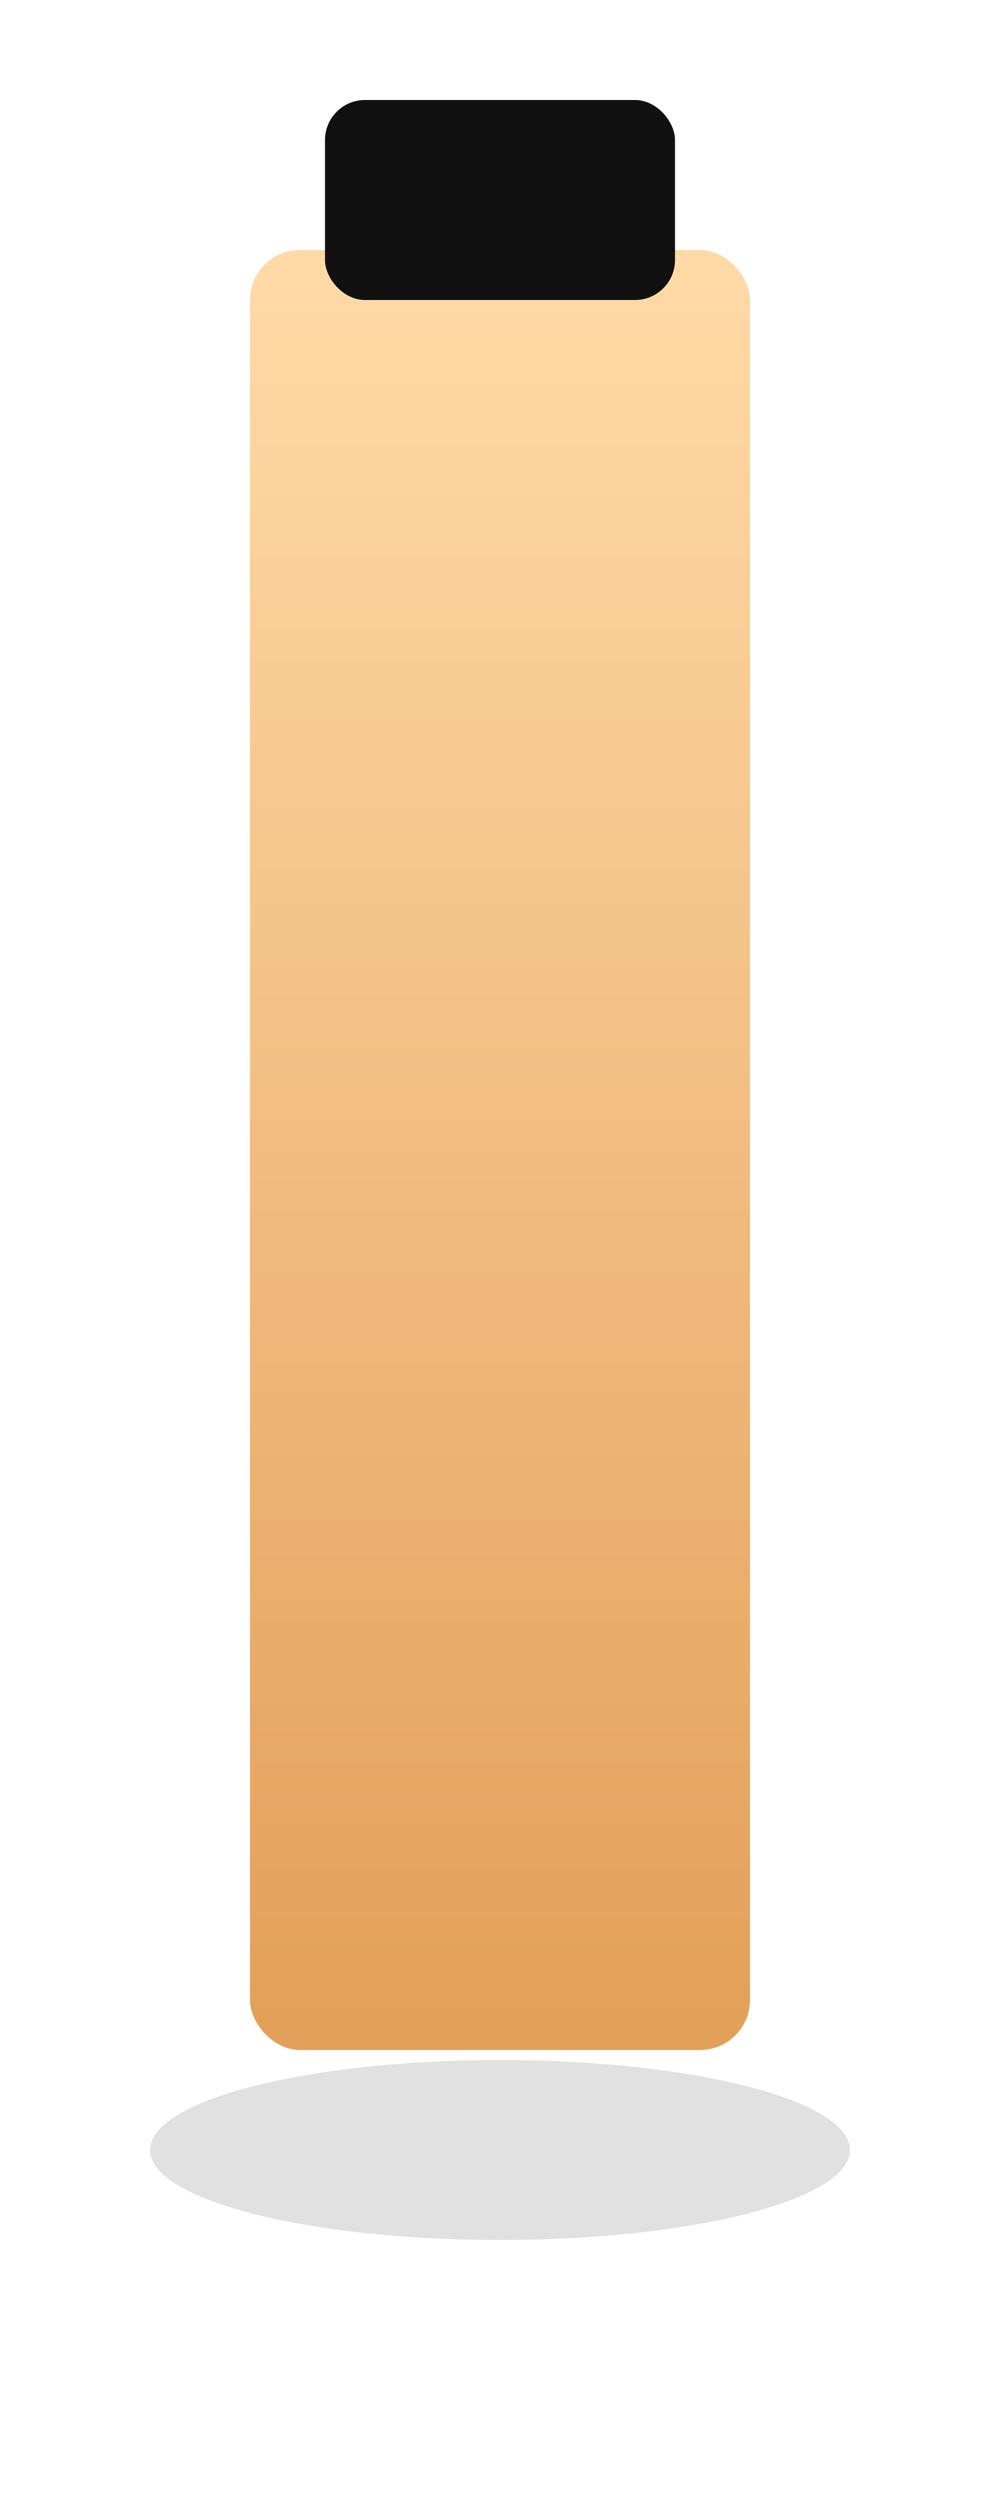 <?xml version="1.0" encoding="UTF-8"?>
<svg width="200" height="500" viewBox="0 0 200 500" xmlns="http://www.w3.org/2000/svg">
  <defs>
    <linearGradient id="s1" x1="0" x2="0" y1="0" y2="1">
      <stop offset="0%" stop-color="#ffd9a6"/>
      <stop offset="100%" stop-color="#e3a05a"/>
    </linearGradient>
  </defs>
  <rect x="50" y="50" width="100" height="360" rx="10" fill="url(#s1)" />
  <rect x="65" y="20" width="70" height="40" rx="8" fill="#111" />
  <ellipse cx="100" cy="430" rx="70" ry="18" fill="#000" opacity="0.12" />
</svg>